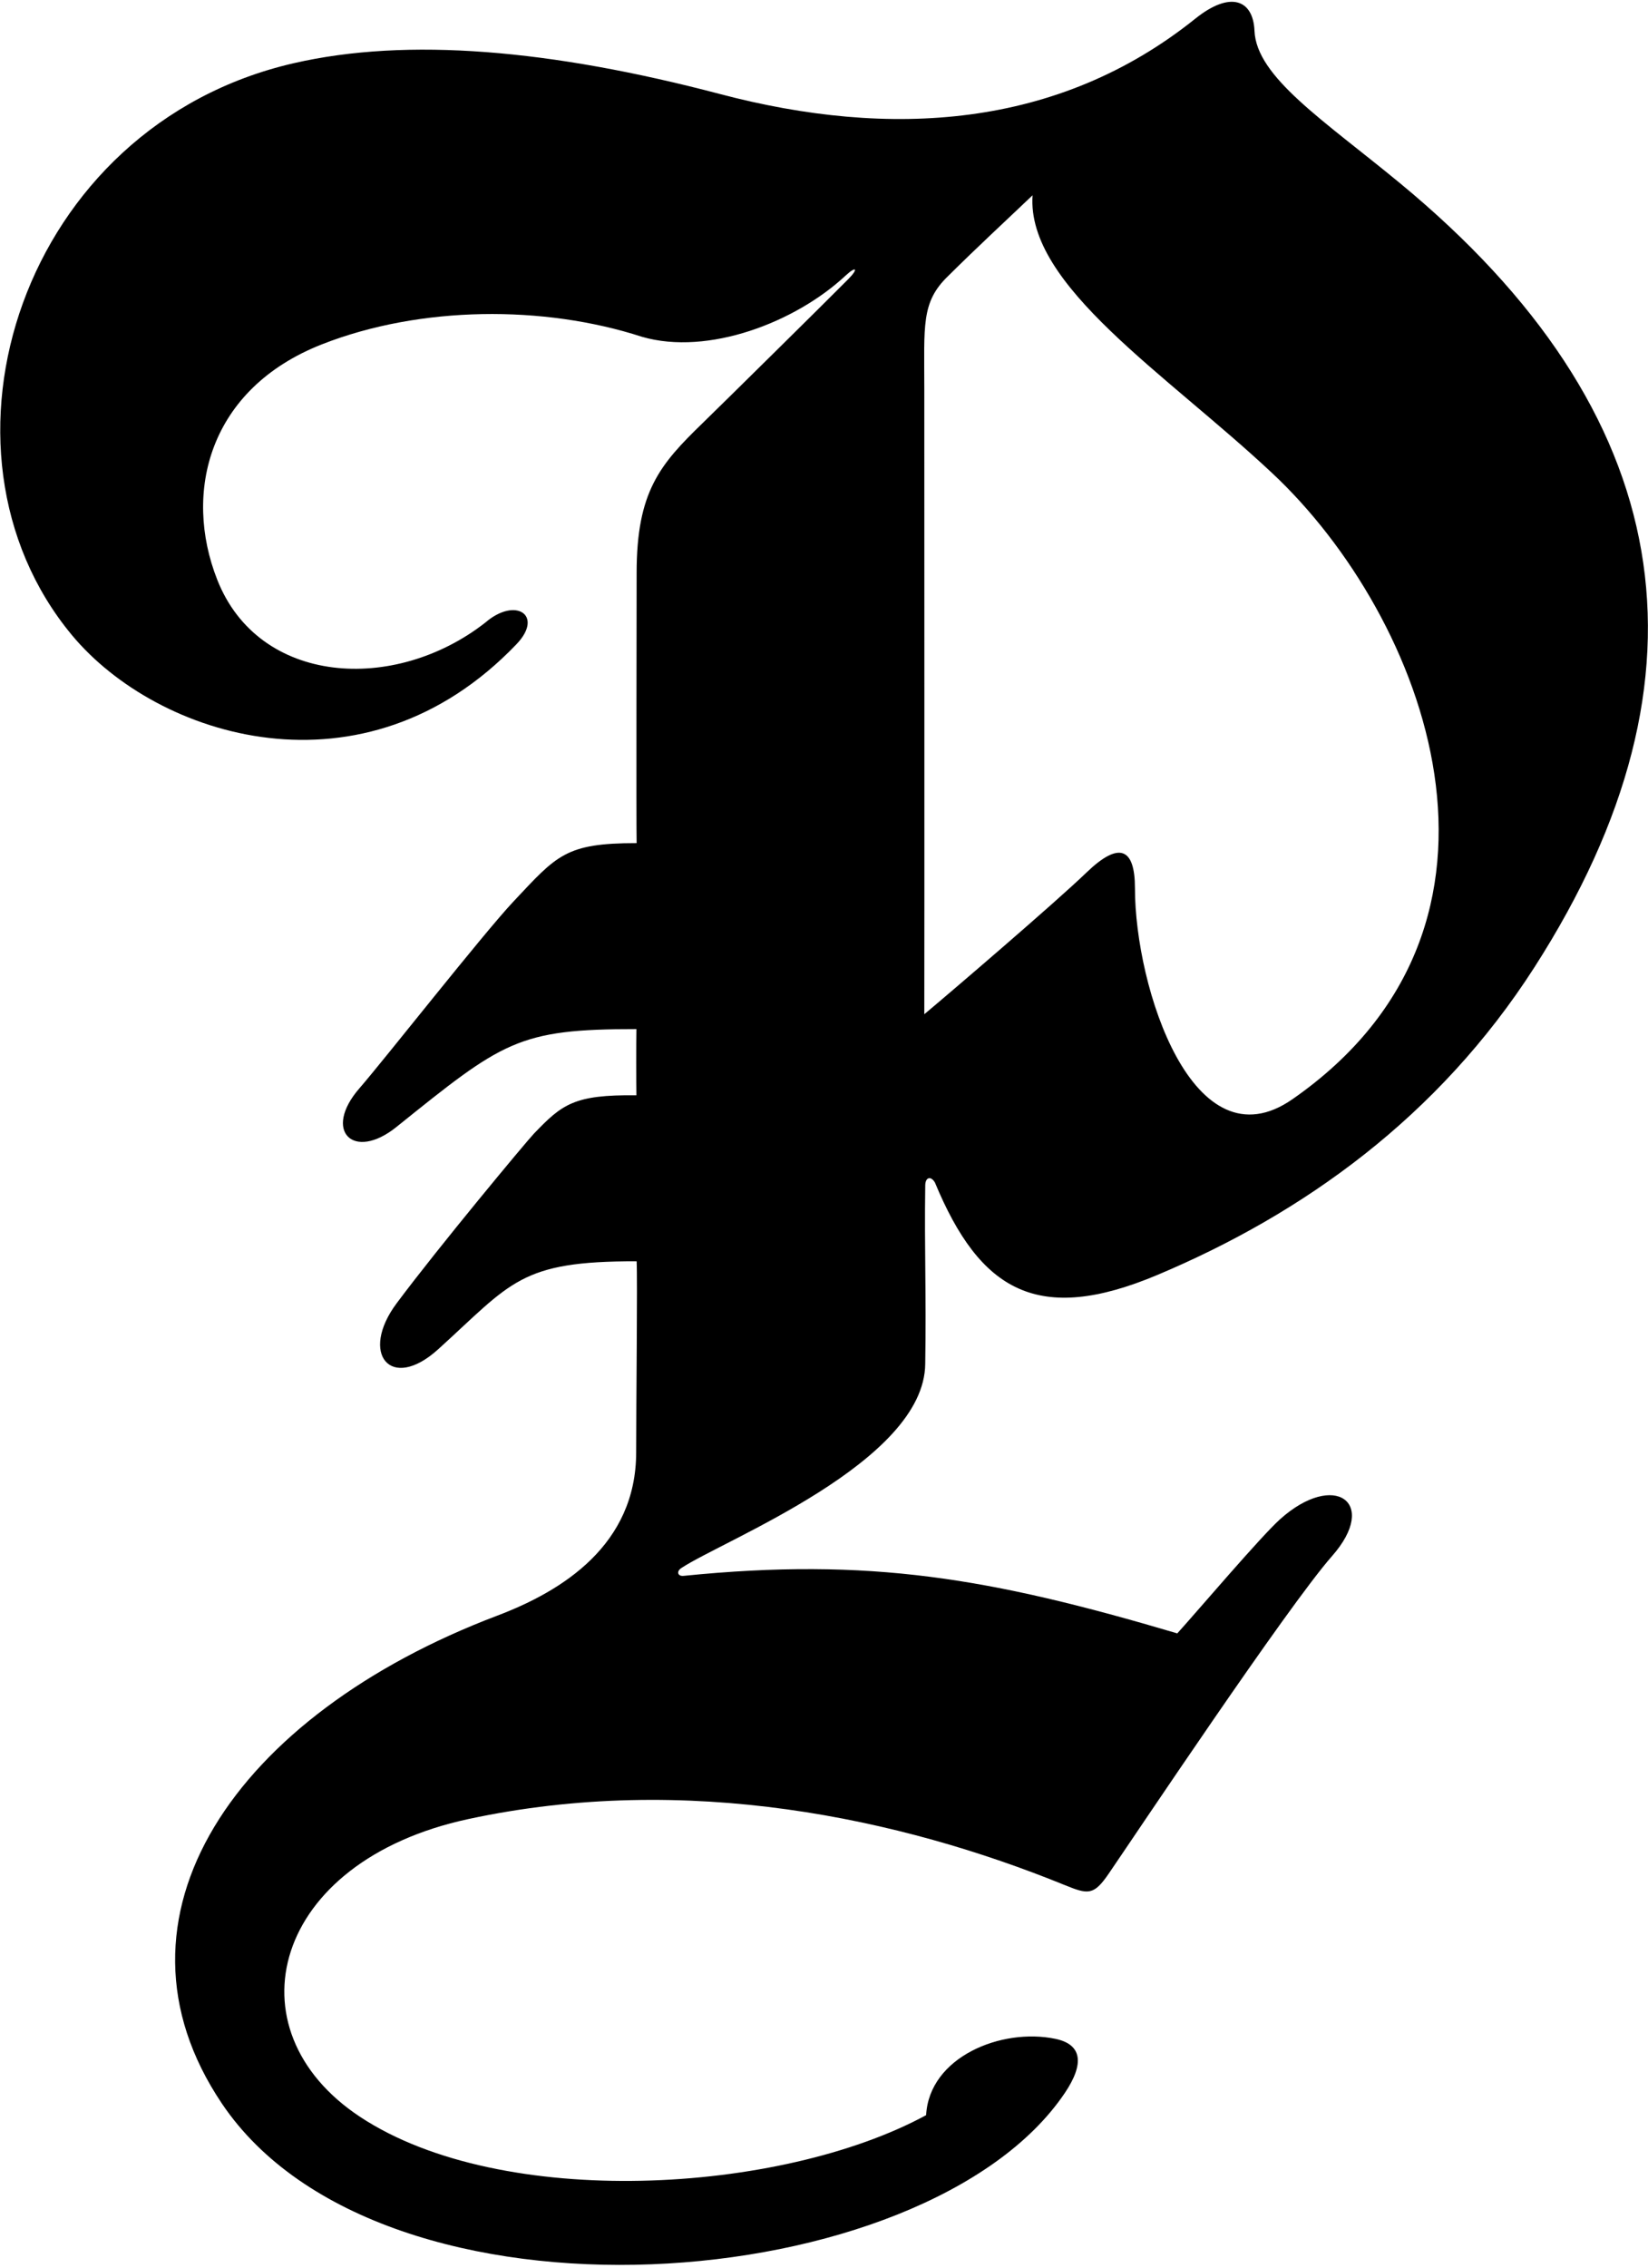 <?xml version="1.0" encoding="UTF-8"?>
<svg xmlns="http://www.w3.org/2000/svg" xmlns:xlink="http://www.w3.org/1999/xlink" width="432pt" height="594pt" viewBox="0 0 432 594" version="1.1">
<g id="surface1">
<path style=" stroke:none;fill-rule:nonzero;fill:rgb(0%,0%,0%);fill-opacity:1;" d="M 366.949 47.953 C 346.949 31.465 329.352 20.203 328.844 8.055 C 328.508 -0.023 322.574 -2.535 313.312 4.906 C 277.301 33.762 233.312 36.367 188.789 24.645 C 144.398 12.957 106.816 9.715 77.004 16.555 C 5.605 32.93 -21.516 117.766 18.832 166.34 C 41.199 193.273 95.422 210.496 135.383 168.754 C 142.633 161.184 135.164 156.215 127.211 163.086 C 103.41 181.684 67.848 179.52 56.949 151.859 C 47.93 128.984 54.719 101.84 84.398 90.191 C 110.18 80.074 142.555 79.867 168.309 88.23 C 185.656 93.242 208.539 84.395 221.59 72.254 C 224.496 69.547 225.098 70.367 222.355 73.125 C 216.434 79.105 188.176 106.961 184.199 110.812 C 172.969 121.688 166.883 128.758 166.883 150.094 C 166.883 156.109 166.762 216.078 166.883 220.852 C 148.195 220.84 145.996 224.031 134.574 236.168 C 126.695 244.539 100.598 277.75 94.223 285.066 C 84.508 296.211 92.637 304.27 103.91 295.211 C 131.801 272.805 135.742 269.531 166.832 269.57 C 166.762 273.141 166.777 283.922 166.828 286.91 C 150.406 286.684 147.312 289.316 139.984 296.922 C 138.074 298.906 114.941 326.676 103.961 341.406 C 94.168 354.535 102.371 364.75 114.863 353.434 C 134.176 335.938 136.23 330.312 166.883 330.391 C 167.133 335.117 166.762 367.137 166.762 380.418 C 166.762 404.676 147.449 416.738 130.383 423.195 C 61.621 449.211 25.289 502.184 58.164 551.008 C 100.102 613.281 242.973 601.957 279.148 548.211 C 284.238 540.645 283.758 535.535 276.637 534.055 C 262.504 531.121 243.594 538.805 242.77 554.051 C 204.574 574.762 131.547 579.012 94.414 554.512 C 59.668 531.586 71.297 487.562 122.754 476.492 C 179.992 464.184 235.977 476.23 279.113 493.785 C 285.238 496.277 286.707 496.516 290.605 490.832 C 297.273 481.113 337.48 420.875 349.172 407.609 C 361.582 393.531 349.77 385.191 335.523 397.98 C 330.484 402.5 313.719 422.227 308.609 427.855 C 259.555 413.34 227.969 407.871 179.184 412.785 C 177.625 412.941 177.266 411.621 178.59 410.746 C 189.68 403.402 242.383 382.945 242.535 357.215 C 242.832 338.406 242.293 327.504 242.539 310.477 C 242.574 308.426 243.957 307.891 245.074 309.746 C 256.914 338.277 272.113 347.125 303.438 333.945 C 341.453 317.949 376.988 292.703 402.242 253.352 C 451.512 176.59 439.422 107.691 366.949 47.953 Z M 338.812 287.922 C 312.773 306.031 297.516 258.625 297.512 232.68 C 297.512 222.148 293.434 220.242 284.812 228.547 C 276.543 236.516 248.77 260.27 242.293 265.672 C 242.344 253.738 242.293 103.406 242.293 102.055 C 242.293 85.254 241.43 79.184 248.473 72.371 C 256.094 64.797 263.582 57.906 270.676 51.148 C 269.008 74.762 305.629 97.816 333.566 124.008 C 373.656 161.578 404.883 241.98 338.812 287.922 "/>
</g>
</svg>
